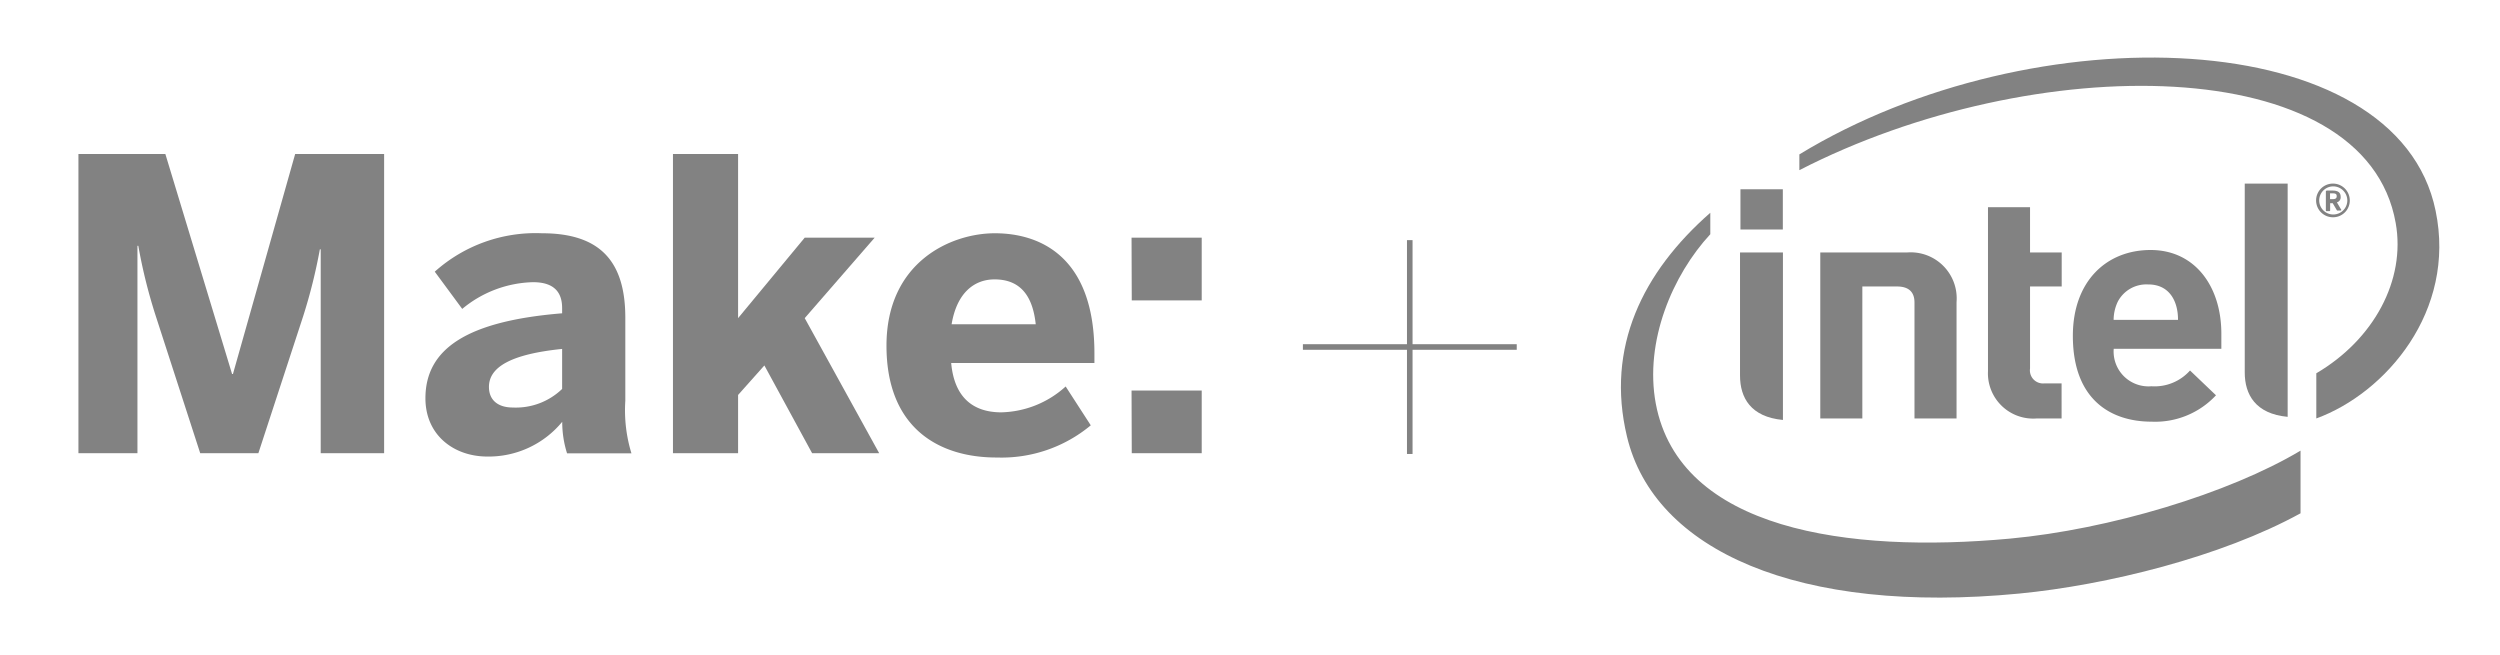 <svg id="MakerShare-Logo-Color" xmlns="http://www.w3.org/2000/svg" viewBox="0 0 233 61"><defs><style>.cls-1{fill:#828282;}</style></defs><title>Make Intel Grey Lockup</title><path class="cls-1" d="M187.32,50.2c-15.07,1.39-30.78-.8-33-12.58-1.08-5.81,1.57-12,5.08-15.79v-2c-6.32,5.54-9.75,12.56-7.77,20.84,2.52,10.63,16,16.64,36.57,14.65,8.14-.79,18.8-3.41,26.21-7.48V42C207.71,46,196.59,49.34,187.32,50.2ZM227,19.65c-3.57-17.45-37.46-18.56-59.3-5.26v1.47c21.82-11.22,52.76-11.15,55.58,4.93.95,5.32-2.05,10.86-7.4,14V39C222.34,36.64,228.94,29,227,19.65Z"/><path class="cls-1" d="M213.21,17.11h-4v17.6c0,2.06,1,3.86,4,4.14Z"/><path class="cls-1" d="M166.17,23.53h-4V35c0,2.07,1,3.86,4,4.14Z"/><rect class="cls-1" x="162.21" y="17.64" width="3.95" height="3.75"/><path class="cls-1" d="M189.83,39a4.22,4.22,0,0,1-4.55-4.41V19.31h3.92v4.22h2.95V26.7h-2.95v7.64a1.22,1.22,0,0,0,1.35,1.39h1.59V39h-2.31"/><path class="cls-1" d="M197,32.49A3.25,3.25,0,0,0,200.51,36a4.42,4.42,0,0,0,3.6-1.47l2.42,2.31a7.74,7.74,0,0,1-6,2.46c-3.75,0-7.34-2-7.34-8,0-5.1,3.14-8,7.25-8s6.59,3.37,6.59,7.8v1.41H197m3.18-6a3,3,0,0,0-2.81,1.62,4,4,0,0,0-.38,1.68h6C203,28.13,202.23,26.51,200.22,26.51Z"/><path class="cls-1" d="M176.8,26.7c1.15,0,1.63.57,1.63,1.49V39h3.92V28.16a4.29,4.29,0,0,0-4.61-4.63h-8.09V39h3.92V26.7Z"/><path class="cls-1" d="M217.46,20.25A1.57,1.57,0,1,1,219,18.68,1.56,1.56,0,0,1,217.46,20.25Zm0-2.88a1.31,1.31,0,1,0,1.31,1.31A1.32,1.32,0,0,0,217.46,17.37Zm.7,2.25h-.29a.07.07,0,0,1-.06,0l-.4-.68-.06,0h-.18v.67a.07.07,0,0,1-.07.07h-.26a.07.07,0,0,1-.07-.07v-1.7c0-.1,0-.14.12-.15l.48,0c.49,0,.78.14.78.6v0a.48.48,0,0,1-.35.5l.41.7a.13.13,0,0,1,0,0A.06.06,0,0,1,218.16,19.62Zm-.38-1.35c0-.19-.12-.25-.37-.25h-.25v.54h.25c.25,0,.37-.08.37-.26Z"/><path class="cls-1" d="M7.31,14.35h8.1l6.22,20.51h.08l5.8-20.51h8.29V42.24H29.89v-19h-.08a50,50,0,0,1-1.55,6.22L24.08,42.24H18.66L14.51,29.43a49.48,49.48,0,0,1-1.62-6.52h-.08V42.24H7.31Z"/><path class="cls-1" d="M39.65,37.12c0-4.64,3.92-7.2,12.74-7.92v-.49c0-1.47-.75-2.41-2.71-2.41a10.7,10.7,0,0,0-6.6,2.49l-2.56-3.47a14.09,14.09,0,0,1,10-3.58c5.5,0,7.76,2.71,7.76,7.88v7.73a13.71,13.71,0,0,0,.57,4.9h-6a9.64,9.64,0,0,1-.45-2.94,8.88,8.88,0,0,1-7,3.24C42.29,42.54,39.65,40.55,39.65,37.12Zm12.74-.87V32.52c-4.79.49-6.82,1.7-6.82,3.54,0,1.28.9,1.92,2.22,1.92A6.21,6.21,0,0,0,52.39,36.25Z"/><path class="cls-1" d="M62.72,14.35h6.07v15.3L75,22.15h6.52L75,29.65l6.94,12.59H75.69l-4.45-8.18-2.45,2.75v5.43H62.72Z"/><path class="cls-1" d="M82.62,32.22c0-7.8,6-10.48,10.1-10.48S102,23.81,102,32.93v.9H88.65c.3,3.32,2.15,4.6,4.67,4.6a9.23,9.23,0,0,0,6-2.41l2.34,3.62a13,13,0,0,1-8.74,3C87.63,42.66,82.62,40,82.62,32.22Zm13.91-2c-.3-2.83-1.58-4.18-3.84-4.18-1.88,0-3.51,1.24-4,4.18Z"/><path class="cls-1" d="M105.46,22.15H112V28h-6.52Zm0,14.25H112v5.84h-6.52Z"/><rect class="cls-1" x="131.13" y="22.38" width="0.52" height="19.93"/><rect class="cls-1" x="121.43" y="32.08" width="19.93" height="0.52"/></svg>